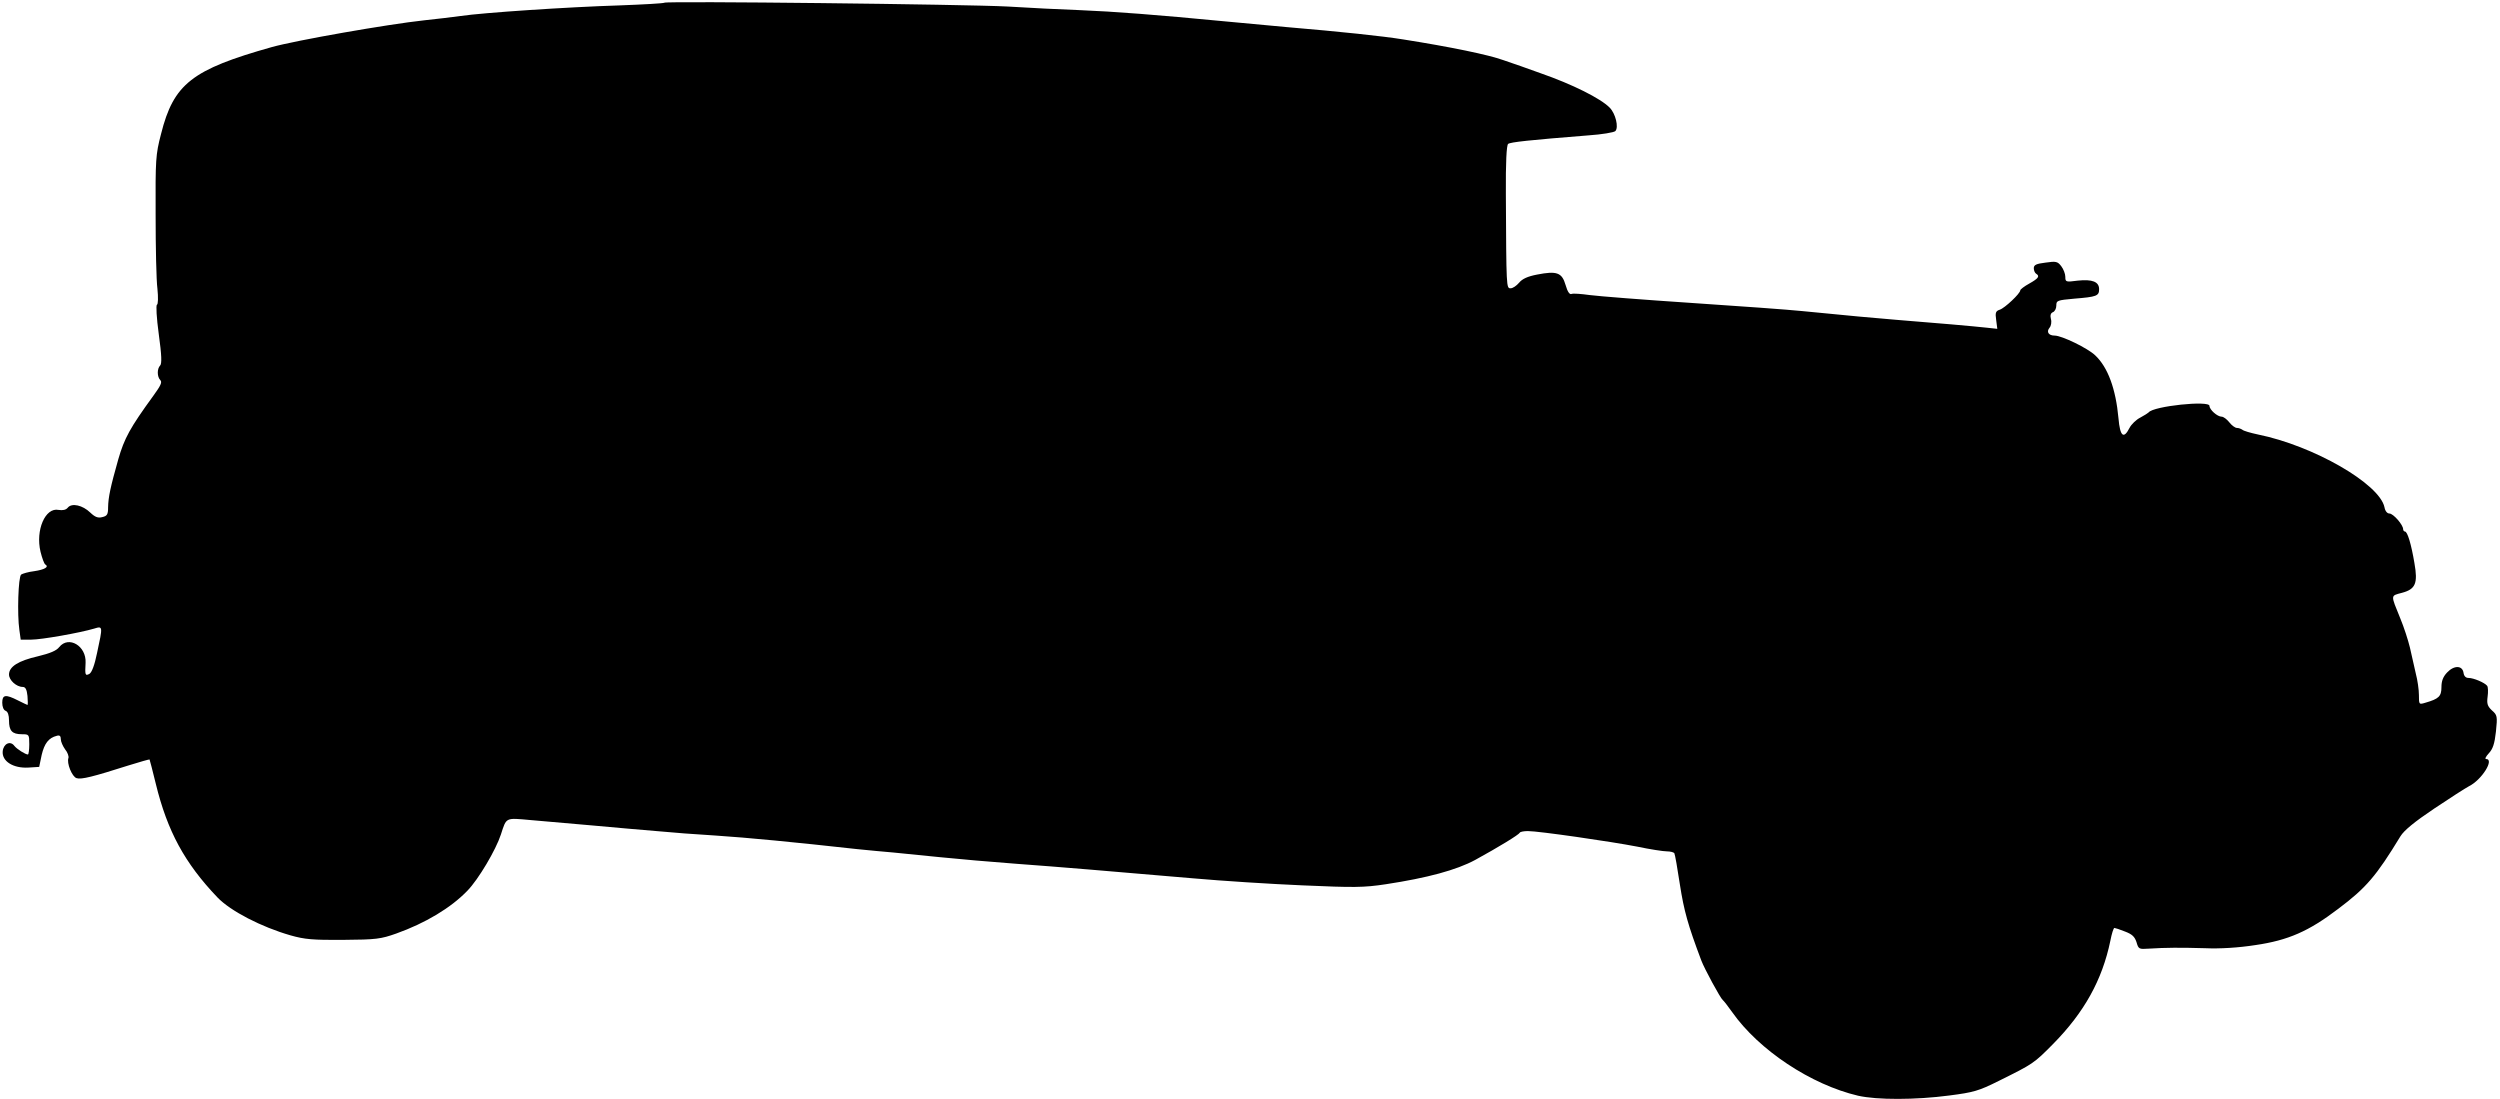 <?xml version="1.0" standalone="no"?>
<!DOCTYPE svg PUBLIC "-//W3C//DTD SVG 20010904//EN"
 "http://www.w3.org/TR/2001/REC-SVG-20010904/DTD/svg10.dtd">
<svg version="1.0" xmlns="http://www.w3.org/2000/svg"
 width="1110pt" height="488pt" viewBox="0 0 1110 488"
 preserveAspectRatio="xMidYMid meet">
<g transform="translate(0,488) scale(0.1,-0.1)"
fill="#000000" stroke="none">
<path d="M2950 4868 c-3 -3 -93 -8 -200 -12 -226 -7 -603 -32 -705 -47 -38 -5
-110 -14 -160 -19 -166 -18 -570 -89 -678 -119 -355 -100 -436 -163 -492 -386
-24 -92 -25 -113 -24 -359 0 -143 3 -291 8 -328 4 -39 3 -69 -2 -71 -5 -1 -2
-58 8 -131 13 -94 14 -131 6 -139 -14 -14 -14 -50 1 -65 9 -9 1 -25 -31 -69
-104 -143 -129 -189 -156 -283 -35 -124 -44 -167 -45 -212 0 -32 -4 -39 -26
-44 -19 -5 -32 0 -53 20 -34 33 -82 44 -100 22 -8 -10 -22 -13 -41 -10 -59 12
-103 -90 -80 -186 7 -28 16 -53 21 -56 18 -11 -2 -23 -49 -30 -26 -3 -52 -11
-58 -15 -13 -10 -18 -178 -8 -246 l6 -43 47 0 c45 0 215 30 279 49 39 12 39
12 13 -108 -11 -54 -23 -86 -34 -93 -19 -10 -20 -5 -17 49 4 75 -75 122 -117
70 -12 -16 -41 -28 -95 -41 -87 -20 -128 -46 -128 -81 0 -25 33 -55 61 -55 12
0 18 -11 21 -40 2 -22 2 -40 0 -40 -1 0 -20 9 -42 20 -55 28 -70 26 -70 -10 0
-18 6 -33 15 -36 10 -4 15 -19 15 -43 0 -46 14 -61 57 -61 32 0 33 -1 33 -45
0 -25 -3 -45 -6 -45 -11 0 -49 24 -60 38 -18 25 -49 10 -52 -24 -4 -44 47 -76
114 -72 l48 3 11 53 c12 51 31 76 67 85 13 4 18 -1 18 -15 0 -11 9 -31 19 -45
11 -13 17 -31 15 -38 -9 -23 16 -84 36 -90 21 -7 75 7 229 56 51 16 94 28 95
27 1 -2 14 -51 28 -109 51 -209 128 -351 273 -503 58 -61 196 -132 325 -169
63 -18 100 -21 235 -20 146 1 166 4 234 28 129 46 243 114 316 190 49 50 127
182 149 250 25 77 19 74 131 64 55 -5 179 -16 275 -24 96 -9 225 -20 285 -25
61 -6 180 -15 265 -20 137 -9 346 -29 625 -60 50 -5 122 -12 160 -15 39 -4
133 -13 210 -21 77 -8 228 -21 335 -29 205 -15 416 -33 790 -65 124 -11 341
-25 483 -31 229 -10 271 -10 370 5 184 28 314 63 397 108 104 57 194 112 198
121 2 4 18 7 36 7 48 0 366 -46 485 -69 57 -12 116 -21 131 -21 16 0 31 -4 34
-8 3 -5 14 -68 25 -141 18 -115 35 -177 95 -336 13 -35 85 -168 95 -175 4 -3
23 -27 42 -54 118 -168 350 -322 559 -371 84 -19 254 -19 405 1 108 14 130 20
220 65 153 76 155 77 241 164 138 140 218 284 254 458 6 31 14 57 18 57 3 0
25 -7 47 -16 32 -12 43 -23 51 -47 9 -31 11 -32 54 -29 77 5 141 5 250 2 67
-3 148 2 225 14 144 21 236 61 367 161 124 93 169 146 276 322 16 26 62 64
150 123 70 47 139 91 154 99 57 28 115 121 76 121 -6 0 -1 11 12 25 18 19 26
42 32 97 7 68 6 73 -18 94 -20 19 -23 30 -19 61 3 21 2 43 -2 48 -11 14 -60
35 -83 35 -12 0 -20 8 -22 23 -5 33 -42 34 -73 1 -18 -19 -25 -38 -25 -65 0
-41 -12 -52 -71 -69 -29 -9 -29 -8 -29 34 0 23 -6 66 -14 96 -7 30 -19 82 -26
115 -8 33 -27 92 -43 130 -43 106 -44 99 8 113 60 16 71 42 55 132 -14 84 -31
140 -42 140 -4 0 -8 5 -8 10 0 20 -44 70 -61 70 -10 0 -19 11 -22 28 -22 104
-315 273 -562 323 -33 7 -64 16 -69 21 -6 4 -16 8 -24 8 -8 0 -23 11 -34 25
-11 14 -26 25 -34 25 -19 0 -54 31 -54 48 0 25 -249 -1 -270 -29 -3 -3 -20
-14 -37 -23 -18 -9 -40 -30 -48 -46 -26 -51 -42 -38 -49 43 -12 131 -47 226
-103 279 -33 32 -149 88 -180 88 -28 0 -38 17 -23 35 7 8 10 26 6 39 -4 16 -1
26 9 30 8 3 15 16 15 29 0 23 4 24 80 31 99 8 110 12 110 42 0 33 -30 45 -95
38 -53 -7 -55 -6 -55 17 0 13 -8 34 -18 47 -16 21 -23 23 -70 16 -41 -5 -52
-10 -52 -25 0 -10 5 -21 10 -24 18 -11 11 -21 -30 -44 -22 -12 -40 -26 -40
-30 0 -14 -69 -79 -91 -86 -18 -6 -21 -13 -16 -46 l5 -39 -46 5 c-54 6 -235
22 -402 35 -111 9 -195 17 -420 39 -58 6 -278 22 -490 36 -212 14 -415 30
-452 35 -36 5 -73 8 -80 5 -9 -4 -18 9 -27 40 -16 55 -39 63 -126 46 -42 -8
-66 -19 -80 -36 -12 -14 -28 -25 -38 -25 -19 0 -19 1 -21 418 -1 141 3 217 10
223 10 8 93 17 357 38 59 4 113 13 119 19 16 16 1 78 -25 104 -40 41 -166 104
-307 153 -52 19 -126 45 -165 58 -66 24 -236 59 -445 92 -93 15 -274 34 -520
55 -69 6 -195 18 -280 26 -291 28 -485 43 -635 49 -82 3 -226 10 -320 16 -185
10 -1517 25 -1525 17z"/>
</g>
</svg>
